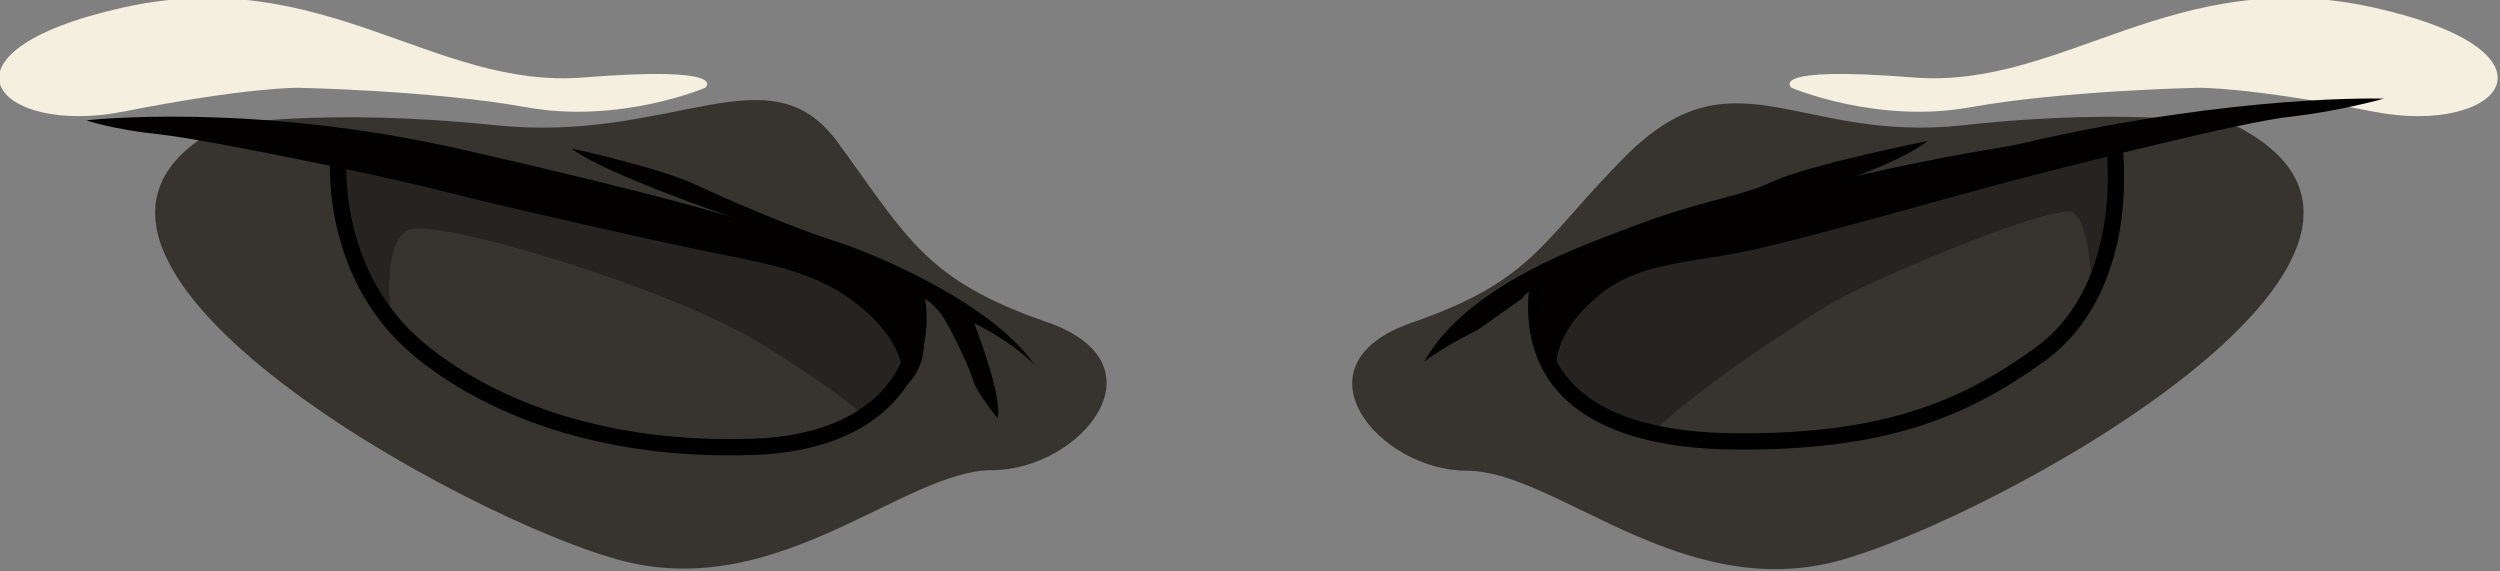 <?xml version="1.0" encoding="UTF-8" standalone="no"?>
<!-- Generator: Adobe Illustrator 26.0.1, SVG Export Plug-In . SVG Version: 6.00 Build 0)  -->

<svg
   version="1.1"
   x="0px"
   y="0px"
   viewBox="0 0 224.928 51.417"
   xml:space="preserve"
   id="svg85"
   sodipodi:docname="fox-eyes-close.svg"
   width="224.928"
   height="51.417"
   inkscape:version="1.3 (0e150ed6c4, 2023-07-21)"
   xmlns:inkscape="http://www.inkscape.org/namespaces/inkscape"
   xmlns:sodipodi="http://sodipodi.sourceforge.net/DTD/sodipodi-0.dtd"
   xmlns="http://www.w3.org/2000/svg"
   xmlns:svg="http://www.w3.org/2000/svg"><rect x="0" y="0" width="224.928" height="51.417" fill="#808080" stroke="none"/><defs
   id="defs85" /><sodipodi:namedview
   id="namedview85"
   pagecolor="#505050"
   bordercolor="#ffffff"
   borderopacity="1"
   inkscape:showpageshadow="0"
   inkscape:pageopacity="0"
   inkscape:pagecheckerboard="1"
   inkscape:deskcolor="#505050"
   inkscape:zoom="1.4033333"
   inkscape:cx="162.47031"
   inkscape:cy="-25.653207"
   inkscape:window-width="1920"
   inkscape:window-height="1051"
   inkscape:window-x="-9"
   inkscape:window-y="-9"
   inkscape:window-maximized="1"
   inkscape:current-layer="g84" />&#10;<style
   type="text/css"
   id="style1">&#10;	.st0{fill:#37342F;stroke:#000000;stroke-width:1.464;stroke-miterlimit:10;}&#10;	.st1{fill:#F4EFDF;stroke:#000000;stroke-width:1.464;stroke-miterlimit:10;}&#10;	.st2{fill:#A09989;}&#10;	.st3{fill:#756F65;}&#10;	.st4{fill:#F4EFDF;}&#10;	.st5{fill:#3A0F0F;}&#10;	.st6{fill:#3F0E0E;}&#10;	.st7{fill:none;stroke:#000000;stroke-width:0.488;stroke-linecap:round;stroke-linejoin:round;stroke-miterlimit:10;}&#10;	.st8{stroke:#000000;stroke-width:1.464;stroke-miterlimit:10;}&#10;	.st9{fill:#262728;}&#10;	.st10{opacity:0.75;fill:#FFFFFF;}&#10;	.st11{fill:#AA9D7B;stroke:#000000;stroke-width:0.244;stroke-miterlimit:10;}&#10;	.st12{opacity:0.28;}&#10;	.st13{fill:#37342F;}&#10;	.st14{fill:#FFFFFF;stroke:#000000;stroke-width:1.464;stroke-miterlimit:10;}&#10;	.st15{opacity:0.32;}&#10;	.st16{fill:#09568A;stroke:#000000;stroke-width:1.464;stroke-miterlimit:10;}&#10;	.st17{fill:#000002;}&#10;	.st18{fill:#FAFFFF;}&#10;	.st19{fill:#030000;}&#10;	.st20{fill:#495D4A;stroke:#000000;stroke-width:1.952;stroke-miterlimit:10;}&#10;	.st21{fill:#564D36;stroke:#000000;stroke-width:1.952;stroke-miterlimit:10;}&#10;	.st22{fill:none;stroke:#000000;stroke-width:1.952;stroke-miterlimit:10;}&#10;	.st23{fill:#817B66;stroke:#000000;stroke-width:1.952;stroke-miterlimit:10;}&#10;	.st24{fill:#514E3F;stroke:#000000;stroke-width:1.464;stroke-miterlimit:10;}&#10;	.st25{fill:#262314;stroke:#000000;stroke-width:1.464;stroke-miterlimit:10;}&#10;	.st26{fill:#173A50;stroke:#000000;stroke-width:1.952;stroke-miterlimit:10;}&#10;	.st27{opacity:0.86;fill:#7CA3B0;}&#10;</style>&#10;<g
   id="Layer_1"
   transform="translate(-199.6,-177.137)">&#10;</g>&#10;<g
   id="Layer_19"
   transform="translate(-199.6,-177.137)">&#10;</g>&#10;<g
   id="Layer_20"
   transform="translate(-199.6,-177.137)">&#10;</g>&#10;<g
   id="Tail"
   transform="translate(-199.6,-177.137)">&#10;</g>&#10;<g
   id="right_leg"
   transform="translate(-199.6,-177.137)">&#10;</g>&#10;<g
   id="Left_leg"
   transform="translate(-199.6,-177.137)">&#10;</g>&#10;<g
   id="body"
   transform="translate(-199.6,-177.137)">&#10;</g>&#10;<g
   id="belt"
   transform="translate(-199.6,-177.137)">&#10;</g>&#10;<g
   id="Face"
   transform="translate(-199.6,-177.137)">&#10;</g>&#10;<g
   id="Left_ear"
   transform="translate(-199.6,-177.137)">&#10;</g>&#10;<g
   id="Right_ear"
   transform="translate(-199.6,-177.137)">&#10;</g>&#10;<g
   id="White_mouth"
   transform="translate(-199.6,-177.137)">&#10;</g>&#10;<g
   id="Closed_mouth"
   transform="translate(-199.6,-177.137)">&#10;	<g
   id="Mouth_copy">&#10;	</g>&#10;</g>&#10;<g
   id="Mouth"
   transform="translate(-199.6,-177.137)">&#10;</g>&#10;<g
   id="wide_opened_mouth"
   transform="translate(-199.6,-177.137)">&#10;	<g
   id="Mouth_copy_2">&#10;	</g>&#10;</g>&#10;<g
   id="Nose"
   transform="translate(-199.6,-177.137)">&#10;</g>&#10;<g
   id="Nose_hair_2"
   transform="translate(-199.6,-177.137)">&#10;</g>&#10;<g
   id="Nose_hair_1"
   transform="translate(-199.6,-177.137)">&#10;</g>&#10;<g
   id="Eye_brow"
   transform="translate(-199.6,-177.137)">&#10;</g>&#10;<g
   id="white_part_of_eyes"
   transform="translate(-199.6,-177.137)">&#10;	<g
   id="Eyes_opened_copy">&#10;	</g>&#10;</g>&#10;<g
   id="eyes_2"
   transform="translate(-199.6,-177.137)">&#10;	<g
   id="Layer_29">&#10;	</g>&#10;</g>&#10;<g
   id="eyes_1"
   transform="translate(-199.6,-177.137)">&#10;	<g
   id="Layer_30">&#10;	</g>&#10;</g>&#10;<g
   id="Opened_eye_cover"
   transform="translate(-199.6,-177.137)">&#10;</g>&#10;<g
   id="Eyes_closed"
   transform="translate(-199.6,-177.137)">&#10;	<g
   id="Eyes_copy">&#10;	</g>&#10;</g>&#10;<g
   id="cap"
   transform="translate(-199.6,-177.137)">&#10;</g>&#10;<g
   id="Glasses"
   transform="translate(-199.6,-177.137)">&#10;	<g
   id="g85">&#10;		<g
   id="g84">&#10;			&#10;			&#10;			&#10;			&#10;			&#10;			&#10;			&#10;			&#10;			&#10;			&#10;			&#10;			&#10;			&#10;			&#10;			&#10;			&#10;			&#10;			&#10;			&#10;			&#10;			&#10;			&#10;			&#10;			&#10;			&#10;			&#10;			&#10;			&#10;			&#10;			&#10;		<g
   id="Eyes_closed_00000094613395569386377330000000372584751252232630_"
   transform="matrix(0.488,0,0,0.488,47.446,-149.343)">&#10;		<g
   id="Eyes_copy_00000005232876265983138750000012599159417583179950_">&#10;			<g
   id="g415">&#10;				<path
   class="st44"
   d="m 353.1,692.1 c 0,0 18.1,-3.3 50,0 32.7,3.4 50.4,-14.2 63.1,3.1 12.9,17.6 16.1,25.4 38.6,33.2 22.5,7.8 6.1,27.3 -10.1,27.3 -16.1,0 -39.1,24 -67.8,16.8 -28.6,-7.2 -119.7,-57.2 -73.8,-80.4 z"
   id="path414"
   style="fill:#37342f" />&#10;				<path
   class="st44"
   d="m 723.8,692.1 c 0,0 -18.2,-3.5 -50,0 -30.7,3.4 -42.3,-14.5 -62.5,5.9 -15.4,15.5 -16.7,22.7 -39.2,30.5 -22.5,7.8 -6.1,27.3 10.1,27.3 16.2,0 39.1,24 67.8,16.8 28.5,-7.3 119.7,-57.3 73.8,-80.5 z"
   id="path415"
   style="fill:#37342f" />&#10;			</g>&#10;			<path
   class="st36"
   d="m 717,685.2 c 0,0 -24.8,0.5 -42,3.6 -17.2,3.1 -32.9,-3.6 -32.9,-3.6 0,0 -5.1,-4.1 22.5,-1.9 27.6,2.2 48,-21.1 84.8,-12.9 36.8,8.2 23.5,23.8 0,19.2 C 726.2,685 717,685.2 717,685.2 Z"
   id="path416"
   style="fill:#f4efdf" />&#10;			<path
   class="st36"
   d="m 366.9,685.2 c 0,0 24.8,0.5 42,3.6 17.2,3.1 32.9,-3.6 32.9,-3.6 0,0 5.1,-4.1 -22.5,-1.9 -27.7,2.2 -48,-21.1 -84.8,-12.9 -36.8,8.2 -23.5,23.8 0,19.2 23.3,-4.6 32.4,-4.4 32.4,-4.4 z"
   id="path417"
   style="fill:#f4efdf" />&#10;		</g>&#10;		<g
   id="g423">&#10;			<g
   id="g419">&#10;				<path
   class="st1"
   d="m 701.5,694.9 c 0,0 4.1,26.8 -13.8,39.6 -13.8,9.9 -28.3,16.1 -55.9,15.9 -27.6,-0.2 -39.1,-11.6 -36.4,-29.7 0.1,0 49.3,-19.8 106.1,-25.8 z"
   id="path418"
   style="fill:#37342f;stroke:#000000;stroke-width:3;stroke-miterlimit:10" />&#10;				<path
   class="st47"
   d="m 697.5,723.2 c 0,0 -0.2,-13 -3.5,-15 -3.3,-1.9 -37.5,12.4 -45.2,17.1 -7.7,4.7 -24.8,15.9 -32.1,23.3 0,0 -15,-4.3 -17.9,-11.2 -2.9,-6.9 -6.7,-15.2 -3.2,-16.8 3.4,-1.6 30.8,-10.8 58.6,-16.9 27.9,-6.1 47.4,-8.9 47.4,-8.9 0,0 5.4,17.3 -4.1,28.4 z"
   id="path419"
   style="opacity:0.32;enable-background:new" />&#10;			</g>&#10;			<g
   id="g421">&#10;				<path
   class="st1"
   d="m 374.2,697.3 c 0,0 -2.2,21.9 14.8,36.1 11.9,9.9 32.5,19 61.7,18 23.5,-0.8 32,-14.5 30.2,-26.8 0.1,0 -46.8,-21.3 -106.7,-27.3 z"
   id="path420"
   style="fill:#37342f;stroke:#000000;stroke-width:3;stroke-miterlimit:10" />&#10;				<path
   class="st47"
   d="m 383.8,726.8 c 0,0 -1.6,-12.6 3.1,-15.3 4.6,-2.7 48.9,10.8 64.9,20.7 16,9.9 19.4,13.6 19.4,13.6 0,0 11,-11.4 10.6,-18 -0.4,-6.6 -6.5,-8 -32,-15.2 -23.6,-6.6 -71.7,-14.9 -74.9,-15.7 -3.2,-0.7 2.9,23.8 8.9,29.9 z"
   id="path421"
   style="opacity:0.32;enable-background:new" />&#10;			</g>&#10;			<path
   class="st51"
   d="m 327.7,691.2 c 0,0 30.4,-3.5 69.4,5.4 39.1,8.9 50,12.6 50,12.6 0,0 -24.3,-8.3 -29.9,-12.8 0,0 16.1,3.5 22.7,6.6 6.6,3.1 18.9,8.3 25.3,10.3 6.4,1.9 29.3,11.2 37.4,23.1 0,0 -3.4,-3.9 -11.2,-7.8 0,0 5.4,13.8 4.3,17.5 0,0 -3.9,-4.8 -4.4,-6.7 -0.5,-1.9 -4.4,-10.7 -6.5,-13.1 -2,-2.3 -4.1,-3.4 -3.9,-1.8 0.2,1.6 4.1,10.7 -2.8,16.3 0,0 2.3,-7.2 -7.9,-15.4 -7,-5.7 -14.8,-7.4 -25.5,-9.5 -10.6,-2.1 -39.8,-8.7 -51.1,-11.6 -11.2,-2.9 -43.4,-9.5 -52.3,-10.5 -8.7,-0.9 -13.6,-2.6 -13.6,-2.6 z"
   id="path422"
   style="fill:#030000" />&#10;			<path
   class="st51"
   d="m 592.2,724.2 c 2,-2.3 4.1,-3.4 3.9,-1.8 -0.2,1.6 -4.1,10.7 2.8,16.3 0,0 -2.3,-7.2 7.9,-15.4 7,-5.7 15.5,-5.7 26.1,-7.8 10.6,-2.1 39.2,-10.4 50.4,-13.3 11.2,-2.9 42.1,-10.8 51,-11.7 8.9,-1 17,-3.3 17,-3.3 0,0 -26.6,-0.9 -65.7,8 -39.1,8.9 -37.7,8.4 -37.7,8.4 0,0 13.7,-4.2 19.3,-8.6 0,0 -22,4.4 -28.6,7.5 -6.6,3.1 -13,3.2 -28,9.1 -6.1,2.4 -28.3,9.8 -36.3,24.2 0,0 2.2,-2.1 10,-6 z"
   id="path423"
   style="fill:#030000" />&#10;		</g>&#10;	</g></g>&#10;	</g>&#10;</g>&#10;</svg>
